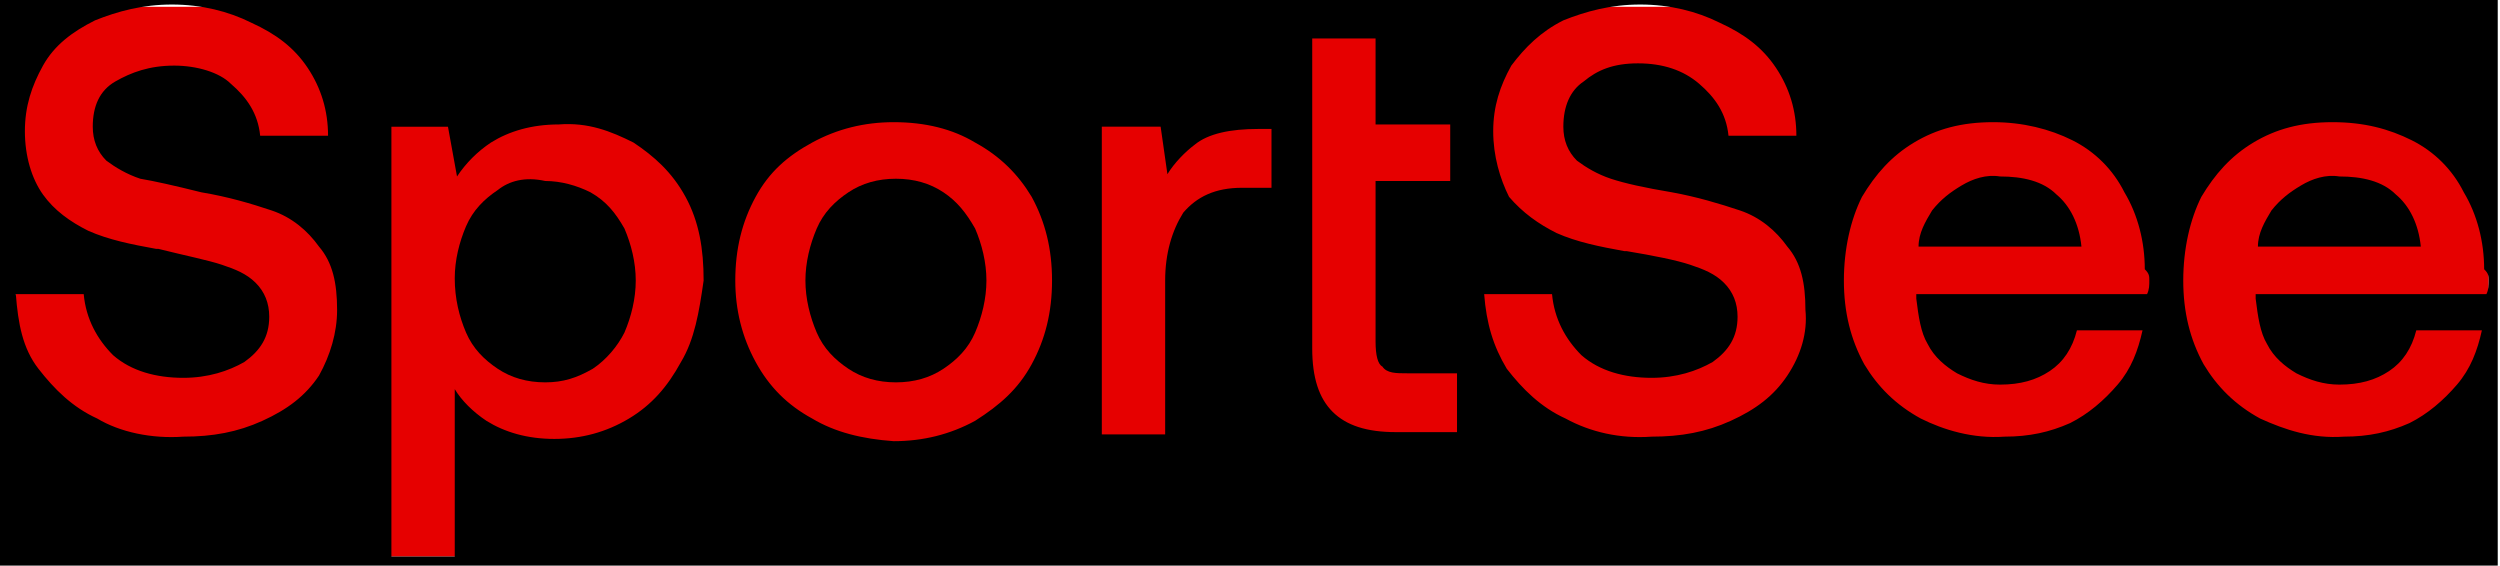 <?xml version="1.0" encoding="utf-8"?>
<!-- Generator: Adobe Illustrator 25.2.0, SVG Export Plug-In . SVG Version: 6.00 Build 0)  -->
<svg version="1.1" id="Calque_1" xmlns="http://www.w3.org/2000/svg" xmlns:xlink="http://www.w3.org/1999/xlink" x="0px" y="0px"
	 viewBox="0 0 110.5 25" style="enable-background:new 0 0 110.5 25;" xml:space="preserve">
<style type="text/css">
	.st0{fill:#E60000;}
</style>
<rect x="0.7" y="0.3" class="st0" width="109.3" height="24.3"/>
<g>
	<path d="M26.1,8.5C25.5,8.2,24.8,8,24.1,8C23.2,7.8,22.5,8,22,8.4c-0.6,0.4-1.1,0.9-1.4,1.6c-0.3,0.7-0.5,1.5-0.5,2.3
		c0,0.9,0.2,1.7,0.5,2.4c0.3,0.7,0.8,1.2,1.4,1.6c0.6,0.4,1.3,0.6,2.1,0.6c0.8,0,1.4-0.2,2.1-0.6c0.6-0.4,1.1-1,1.4-1.6
		c0.3-0.7,0.5-1.5,0.5-2.3s-0.2-1.6-0.5-2.3C27.2,9.4,26.8,8.9,26.1,8.5z"/>
	<path d="M41.7,8.5c-0.6-0.4-1.3-0.6-2.1-0.6c-0.8,0-1.5,0.2-2.1,0.6c-0.6,0.4-1.1,0.9-1.4,1.6c-0.3,0.7-0.5,1.5-0.5,2.3
		s0.2,1.6,0.5,2.3c0.3,0.7,0.8,1.2,1.4,1.6c0.6,0.4,1.3,0.6,2.1,0.6c0.8,0,1.5-0.2,2.1-0.6c0.6-0.4,1.1-0.9,1.4-1.6
		c0.3-0.7,0.5-1.5,0.5-2.3s-0.2-1.6-0.5-2.3C42.7,9.4,42.3,8.9,41.7,8.5z"/>
	<path d="M88.4,7.8c-0.6-0.1-1.2,0.1-1.7,0.4c-0.5,0.3-0.9,0.6-1.3,1.1c-0.3,0.5-0.6,1-0.6,1.6h7.2c-0.1-1-0.5-1.8-1.1-2.3
		C90.3,8,89.4,7.8,88.4,7.8z"/>
	<path d="M103.4,7.8c-0.6-0.1-1.2,0.1-1.7,0.4c-0.5,0.3-0.9,0.6-1.3,1.1c-0.3,0.5-0.6,1-0.6,1.6h7.2c-0.1-1-0.5-1.8-1.1-2.3
		C105.3,8,104.4,7.8,103.4,7.8z"/>
	<path d="M110,0H0v25h110h0.4V0H110z M14.1,16.6c-0.6,0.9-1.4,1.5-2.5,2c-1.1,0.5-2.2,0.7-3.5,0.7c-1.4,0.1-2.8-0.2-3.8-0.8
		c-1.1-0.5-1.9-1.3-2.6-2.2s-0.9-2-1-3.3h3c0.1,1.1,0.6,2,1.3,2.7c0.8,0.7,1.9,1,3.1,1c1.1,0,2-0.3,2.7-0.7c0.7-0.5,1.1-1.1,1.1-2
		c0-0.6-0.2-1.1-0.6-1.5c-0.4-0.4-0.9-0.6-1.5-0.8S8.2,11.3,7,11H6.9c-1.1-0.2-2.1-0.4-3-0.8C3.1,9.8,2.4,9.3,1.9,8.6
		C1.4,7.9,1.1,6.9,1.1,5.8c0-1.1,0.3-2,0.8-2.9s1.3-1.5,2.3-2c1-0.4,2.1-0.7,3.4-0.7c1.3,0,2.5,0.3,3.5,0.8c1.1,0.5,1.9,1.1,2.5,2
		c0.6,0.9,0.9,1.9,0.9,3h-3c-0.1-1-0.6-1.7-1.3-2.3C9.7,3.2,8.7,2.9,7.7,2.9c-1.1,0-1.9,0.3-2.6,0.7C4.4,4,4.1,4.7,4.1,5.6
		c0,0.6,0.2,1.1,0.6,1.5c0.4,0.3,0.9,0.6,1.5,0.8C6.8,8,7.7,8.2,8.9,8.5C10.1,8.7,11.1,9,12,9.3c0.9,0.3,1.6,0.9,2.1,1.6
		c0.6,0.7,0.8,1.6,0.8,2.8C14.9,14.7,14.6,15.7,14.1,16.6z M30.1,16c-0.6,1.1-1.3,1.9-2.3,2.5s-2.1,0.9-3.3,0.9
		c-1.2,0-2.2-0.3-3-0.8c-0.6-0.4-1.1-0.9-1.4-1.4v7.4h-2.8v-19h2.5l0.4,2.2c0.4-0.6,0.9-1.1,1.5-1.5c0.8-0.5,1.8-0.8,3-0.8
		c1.3-0.1,2.3,0.3,3.3,0.8c0.9,0.6,1.7,1.3,2.3,2.4c0.6,1.1,0.8,2.3,0.8,3.7C30.9,13.8,30.7,15,30.1,16z M45.6,16.1
		c-0.6,1.1-1.4,1.8-2.5,2.5c-1.1,0.6-2.3,0.9-3.6,0.9c-1.4-0.1-2.6-0.4-3.6-1c-1.1-0.6-1.9-1.4-2.5-2.5c-0.6-1.1-0.9-2.3-0.9-3.6
		c0-1.4,0.3-2.6,0.9-3.7c0.6-1.1,1.4-1.8,2.5-2.4c1.1-0.6,2.3-0.9,3.6-0.9c1.4,0,2.6,0.3,3.6,0.9c1.1,0.6,1.9,1.4,2.5,2.4
		c0.6,1.1,0.9,2.3,0.9,3.7C46.5,13.8,46.2,15,45.6,16.1z M56.2,8.3h-1.3c-1.2,0-2,0.4-2.6,1.1c-0.5,0.8-0.8,1.8-0.8,3v6.8h-2.8V5.6
		h2.6l0.3,2.1c0.3-0.5,0.8-1,1.2-1.3c0.6-0.5,1.6-0.7,2.8-0.7h0.6V8.3z M64.5,19.1h-2.8c-1.3,0-2.2-0.3-2.8-0.9s-0.9-1.5-0.9-2.8
		V1.7h2.8v3.8h3.3V8h-3.3v7.1c0,0.6,0.1,1,0.3,1.1c0.2,0.3,0.6,0.3,1.1,0.3h2.2V19.1z M79,16.6c-0.6,0.9-1.4,1.5-2.5,2
		c-1.1,0.5-2.2,0.7-3.5,0.7c-1.4,0.1-2.7-0.2-3.8-0.8c-1.1-0.5-1.9-1.3-2.6-2.2c-0.6-1-0.9-2-1-3.3h3c0.1,1.1,0.6,2,1.3,2.7
		c0.8,0.7,1.9,1,3.1,1c1.1,0,2-0.3,2.7-0.7c0.7-0.5,1.1-1.1,1.1-2c0-0.6-0.2-1.1-0.6-1.5c-0.4-0.4-0.9-0.6-1.5-0.8
		c-0.6-0.2-1.6-0.4-2.8-0.6h-0.1c-1.1-0.2-2.1-0.4-3-0.8c-0.8-0.4-1.5-0.9-2.1-1.6C66.3,7.9,66,6.9,66,5.8c0-1.1,0.3-2,0.8-2.9
		c0.6-0.8,1.3-1.5,2.3-2c1-0.4,2.1-0.7,3.4-0.7c1.3,0,2.5,0.3,3.5,0.8c1.1,0.5,1.9,1.1,2.5,2c0.6,0.9,0.9,1.9,0.9,3h-3
		c-0.1-1-0.6-1.7-1.3-2.3s-1.6-0.9-2.7-0.9S70.6,3.1,70,3.6c-0.6,0.4-0.9,1.1-0.9,2c0,0.6,0.2,1.1,0.6,1.5c0.4,0.3,0.9,0.6,1.5,0.8
		c0.6,0.2,1.5,0.4,2.7,0.6C75,8.7,76,9,76.9,9.3c0.9,0.3,1.6,0.9,2.1,1.6c0.6,0.7,0.8,1.6,0.8,2.8C79.9,14.7,79.6,15.7,79,16.6z
		 M95,12.4c0,0.2,0,0.4-0.1,0.6H84.7c0,0.1,0,0.1,0,0.1v0.1c0.1,0.8,0.2,1.5,0.5,2c0.3,0.6,0.8,1,1.3,1.3c0.6,0.3,1.2,0.5,1.9,0.5
		c0.9,0,1.6-0.2,2.2-0.6c0.6-0.4,1-1,1.2-1.8h2.9c-0.2,0.9-0.5,1.7-1.1,2.4c-0.6,0.7-1.3,1.3-2.1,1.7c-0.9,0.4-1.8,0.6-2.9,0.6
		c-1.4,0.1-2.7-0.3-3.7-0.8c-1.1-0.6-1.9-1.4-2.5-2.4c-0.6-1.1-0.9-2.3-0.9-3.7c0-1.4,0.3-2.7,0.8-3.7c0.6-1,1.3-1.8,2.3-2.4
		c1-0.6,2.1-0.9,3.5-0.9c1.3,0,2.5,0.3,3.5,0.8c1,0.5,1.8,1.3,2.3,2.3c0.6,1,0.9,2.2,0.9,3.4C95,12.1,95,12.2,95,12.4z M110,12.4
		c0,0.2,0,0.4-0.1,0.6H99.7c0,0.1,0,0.1,0,0.1v0.1c0.1,0.8,0.2,1.5,0.5,2c0.3,0.6,0.8,1,1.3,1.3c0.6,0.3,1.2,0.5,1.9,0.5
		c0.9,0,1.6-0.2,2.2-0.6c0.6-0.4,1-1,1.2-1.8h2.9c-0.2,0.9-0.5,1.7-1.1,2.4c-0.6,0.7-1.3,1.3-2.1,1.7c-0.9,0.4-1.8,0.6-2.9,0.6
		c-1.4,0.1-2.6-0.3-3.7-0.8c-1.1-0.6-1.9-1.4-2.5-2.4c-0.6-1.1-0.9-2.3-0.9-3.7c0-1.4,0.3-2.7,0.8-3.7c0.6-1,1.3-1.8,2.3-2.4
		c1-0.6,2.1-0.9,3.5-0.9s2.5,0.3,3.5,0.8c1,0.5,1.8,1.3,2.3,2.3c0.6,1,0.9,2.2,0.9,3.4C110,12.1,110,12.2,110,12.4z"/>
</g>
</svg>
